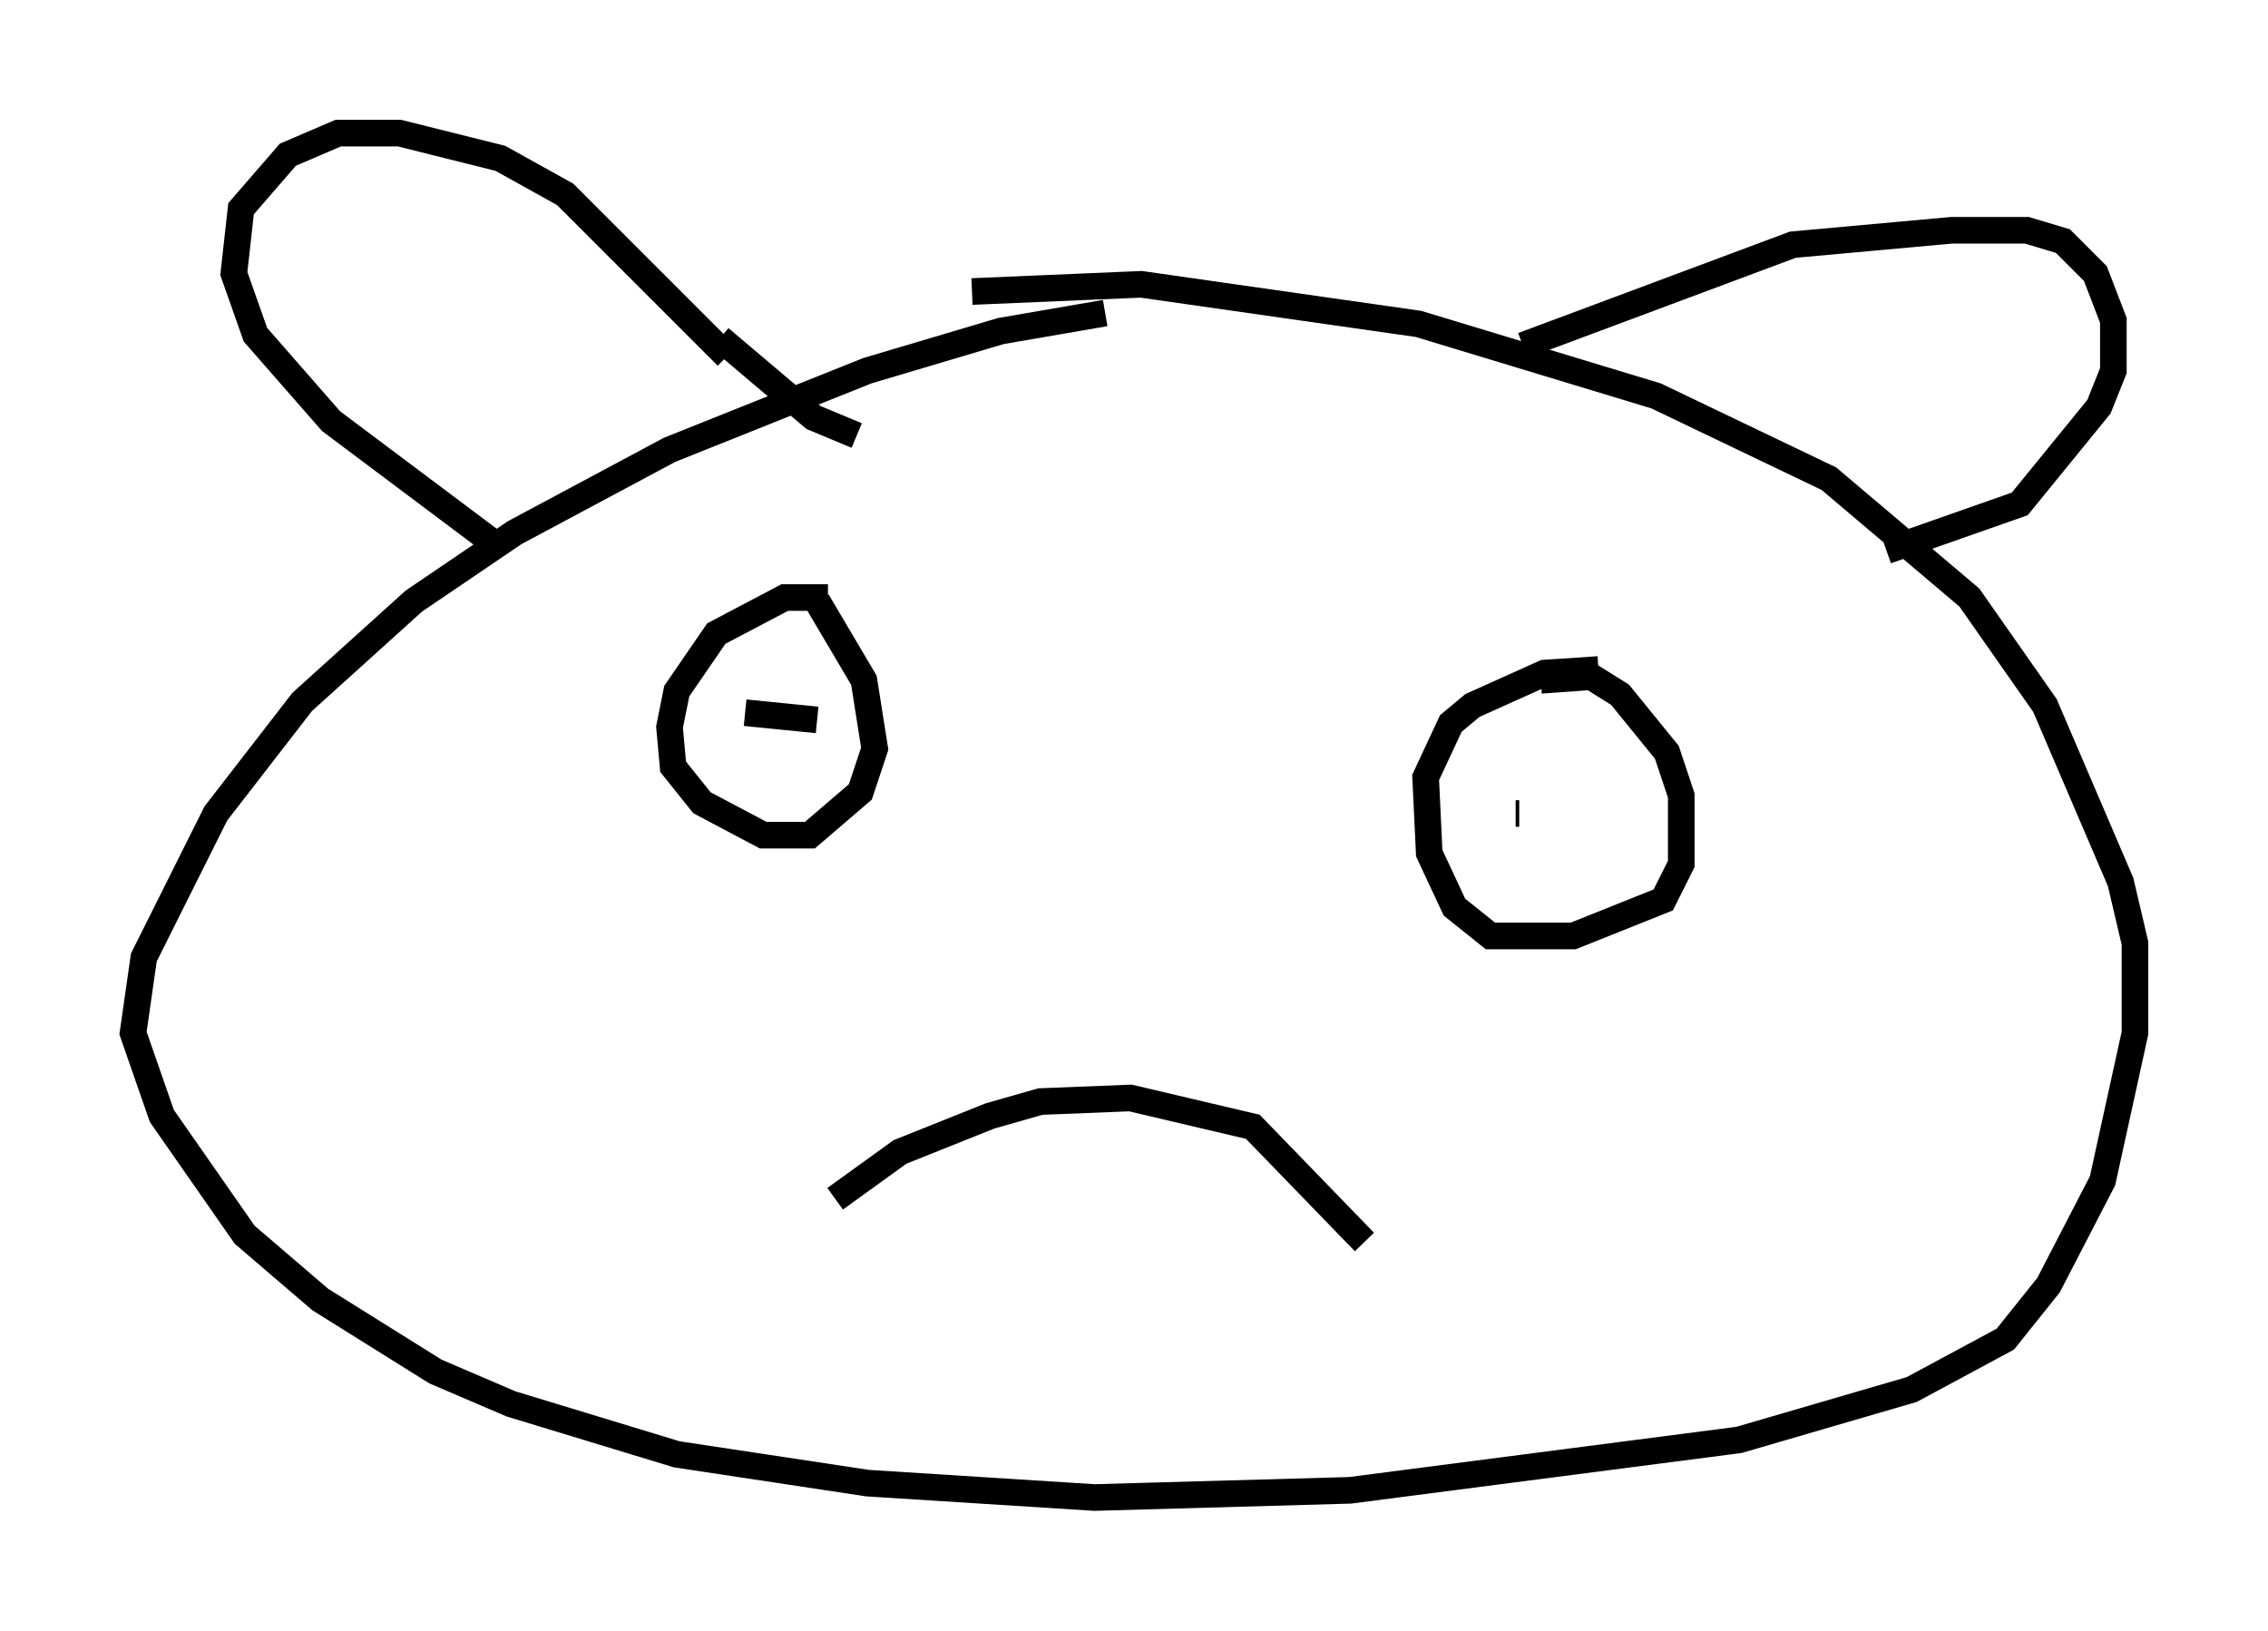 <?xml version="1.0" encoding="utf-8" ?>
<svg baseProfile="full" height="61.285" version="1.1" width="85.236" xmlns="http://www.w3.org/2000/svg" xmlns:ev="http://www.w3.org/2001/xml-events" xmlns:xlink="http://www.w3.org/1999/xlink"><defs /><rect fill="white" height="61.285" width="85.236" x="0" y="0" /><path d="M46.948, 12.172 m-5.413, -0.406 l-3.924, 0.677 -5.007, 1.488 l-7.442, 2.977 -5.819, 3.112 l-3.789, 2.571 -4.195, 3.789 l-3.248, 4.195 -2.706, 5.413 l-0.406, 2.842 1.083, 3.112 l3.112, 4.465 2.842, 2.436 l4.33, 2.706 2.842, 1.218 l6.225, 1.894 7.172, 1.083 l8.525, 0.541 9.607, -0.271 l14.614, -1.894 6.495, -1.894 l3.518, -1.894 1.624, -2.03 l2.03, -3.924 1.218, -5.548 l0.0, -3.383 -0.541, -2.3 l-2.842, -6.631 -2.842, -4.059 l-5.277, -4.465 -6.495, -3.112 l-8.931, -2.706 -10.419, -1.488 l-6.36, 0.271 m-5.413, 11.502 l-1.624, 0.0 -2.571, 1.353 l-1.488, 2.165 -0.271, 1.353 l0.135, 1.488 1.083, 1.353 l2.3, 1.218 1.759, 0.0 l1.894, -1.624 0.541, -1.624 l-0.406, -2.571 -1.759, -2.977 m0.0, 4.465 l-2.706, -0.271 m32.07, -1.624 l-2.03, 0.135 -2.706, 1.218 l-0.812, 0.677 -0.947, 2.03 l0.135, 2.842 0.947, 2.03 l1.353, 1.083 3.112, 0.0 l3.383, -1.353 0.677, -1.353 l0.0, -2.571 -0.541, -1.624 l-1.759, -2.165 -1.083, -0.677 l-1.894, 0.135 m-0.947, 5.007 l0.135, 0.0 m-25.71, 14.479 l2.436, -1.759 3.383, -1.353 l1.894, -0.541 3.383, -0.135 l4.601, 1.083 4.195, 4.33 m-32.882, -26.387 l-5.954, -4.465 -2.842, -3.248 l-0.812, -2.3 0.271, -2.436 l1.759, -2.03 1.894, -0.812 l2.3, 0.0 3.789, 0.947 l2.436, 1.353 6.089, 6.089 m-0.271, -0.677 l3.518, 2.977 1.624, 0.677 m25.034, -3.383 l10.149, -3.789 5.954, -0.541 l2.842, 0.0 1.353, 0.406 l1.218, 1.218 0.677, 1.759 l0.0, 1.894 -0.541, 1.353 l-2.977, 3.654 -5.007, 1.759 " fill="none" stroke="black" stroke-width="1" /></svg>